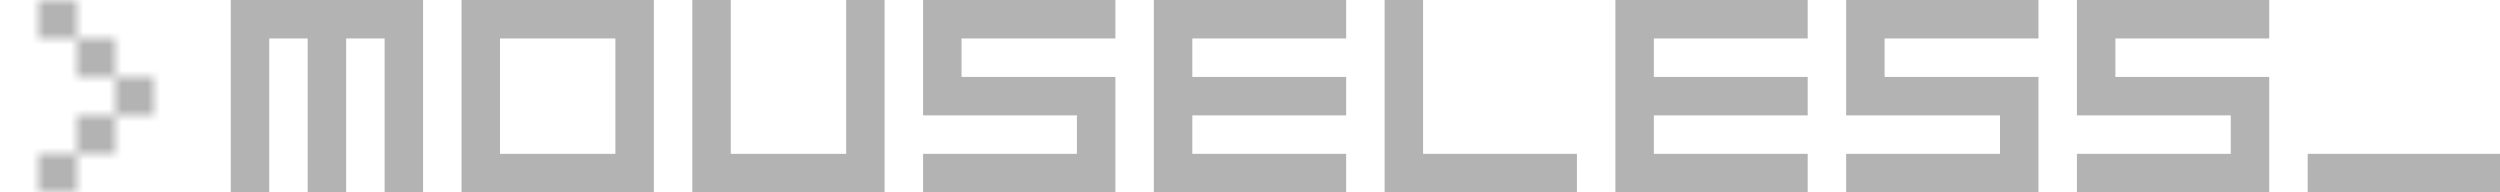 <svg width="195" height="15" viewBox="0 0 195 15" fill="none" xmlns="http://www.w3.org/2000/svg">
<g opacity="0.3">
<mask id="mask0_18_1066" style="mask-type:alpha" maskUnits="userSpaceOnUse" x="0" y="0" width="15" height="15">
<path d="M3 0H6V3H3V0Z" fill="white"/>
<path d="M6 3H9V6H6V3Z" fill="white"/>
<path d="M9 6H12V9H9V6Z" fill="white"/>
<path d="M6 9H9V12H6V9Z" fill="white"/>
<path d="M3 12H6V15H3V12Z" fill="white"/>
</mask>
<g mask="url(#mask0_18_1066)">
<rect width="15" height="15" fill="black"/>
</g>
<path d="M162 0H177V3H165V6H177V15H162V12H174V9H162V0Z" fill="black"/>
<path d="M144 0H159V3H147V6H159V15H144V12H156V9H144V0Z" fill="black"/>
<path d="M126 0H141V3H129V6H141V9H129V12H141V15H126V0Z" fill="black"/>
<path d="M108 15V0H111V12H123V15H108Z" fill="black"/>
<path d="M90 0H105V3H93V6H105V9H93V12H105V15H90V0Z" fill="black"/>
<path d="M72 0H87V3H75V6H87V15H72V12H84V9H72V0Z" fill="black"/>
<path d="M54 15V0H57V12H66V0H69V15H54Z" fill="black"/>
<path fill-rule="evenodd" clip-rule="evenodd" d="M51 0H36V15H51V0ZM39 3H48V12H39V3Z" fill="black"/>
<path d="M18 0V15H21V3H24V15H27V3H30V15H33V0H18Z" fill="black"/>
<rect x="180" y="12" width="15" height="3" fill="black"/>
</g>
</svg>
